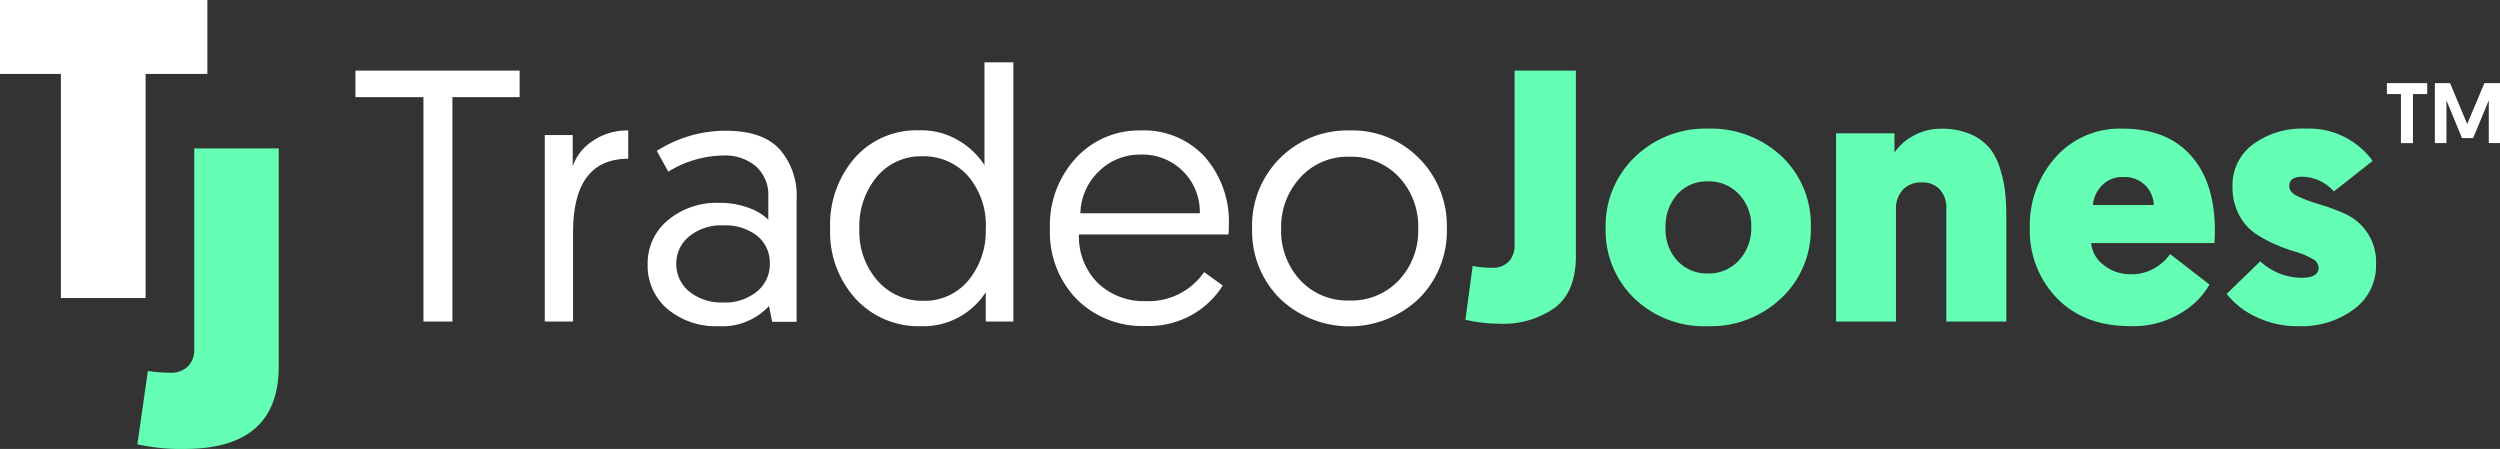 <svg xmlns="http://www.w3.org/2000/svg" viewBox="0 0 371.95 66.79"><rect x="0" y="0" width="371.95" height="66.79" fill="#333333" stroke="none"/><defs><style>.cls-1{fill:#fff;}.cls-2{fill:#64ffb5;}</style></defs><title>tjlogo_1</title><g id="Capa_2" data-name="Capa 2"><g id="Capa_1-2" data-name="Capa 1"><path class="cls-1" d="M63,47.84V14.45H52.88V10.5H77.31v3.95h-10V47.84Z"/><path class="cls-1" d="M93.47,19.41v4.21q-8.2,0-8.21,10.94V47.84H81.05V20.1h4.16v4.64a7.43,7.43,0,0,1,3-3.79A9.09,9.09,0,0,1,93.47,19.41Z"/><path class="cls-1" d="M96.36,39.31a8.28,8.28,0,0,1,3-6.54A11.33,11.33,0,0,1,107,30.18a12.21,12.21,0,0,1,4.41.75,8,8,0,0,1,2.9,1.76V29.28a5.74,5.74,0,0,0-1.81-4.51,7.07,7.07,0,0,0-4.91-1.63,15.87,15.87,0,0,0-8.16,2.4l-1.71-3.09a19,19,0,0,1,10.24-3c3.63,0,6.3.9,8,2.72a10.39,10.39,0,0,1,2.56,7.41v18.3h-3.63l-.48-2.35a9.47,9.47,0,0,1-7.52,3A11.18,11.18,0,0,1,99.34,46,8.39,8.39,0,0,1,96.36,39.31Zm6.18-4.14a5.14,5.14,0,0,0-1.92,4.08,5.2,5.2,0,0,0,1.92,4.11A7.51,7.51,0,0,0,107.61,45a7.42,7.42,0,0,0,5-1.62,5.2,5.2,0,0,0,1.92-4.14,5.1,5.1,0,0,0-1.89-4.16,7.72,7.72,0,0,0-5-1.55A7.52,7.52,0,0,0,102.54,35.17Z"/><path class="cls-1" d="M150.77,9.27V47.84h-4.11V43.47a11,11,0,0,1-9.6,5.06,12.7,12.7,0,0,1-9.76-4.08A14.69,14.69,0,0,1,123.51,34a15.09,15.09,0,0,1,3.68-10.53,12.25,12.25,0,0,1,9.55-4.08A10.85,10.85,0,0,1,143,21.14a11.18,11.18,0,0,1,3.47,3.44V9.27Zm-4.11,24.81A11.21,11.21,0,0,0,144,26.16a8.83,8.83,0,0,0-6.75-2.91,8.53,8.53,0,0,0-6.75,3,11.45,11.45,0,0,0-2.64,7.79,11.06,11.06,0,0,0,2.69,7.71,8.77,8.77,0,0,0,6.75,3,8.4,8.4,0,0,0,6.83-3.1A11.47,11.47,0,0,0,146.66,34.08Z"/><path class="cls-1" d="M156.21,34.08a14.73,14.73,0,0,1,3.89-10.59,12.7,12.7,0,0,1,9.55-4.08,12.32,12.32,0,0,1,9.6,3.92,14.67,14.67,0,0,1,3.58,10.27,11.7,11.7,0,0,1-.06,1.28H160.53a9.73,9.73,0,0,0,2.83,7.25,9.86,9.86,0,0,0,7.14,2.67,10,10,0,0,0,8.65-4.32l2.77,2a12.92,12.92,0,0,1-4.32,4.21,13.16,13.16,0,0,1-7.15,1.81,13.81,13.81,0,0,1-10.27-4A14.22,14.22,0,0,1,156.21,34.08Zm4.53-2.35h17.77A8.52,8.52,0,0,0,169.65,23a8.64,8.64,0,0,0-6.08,2.42A8.89,8.89,0,0,0,160.74,31.73Z"/><path class="cls-1" d="M190.4,44.4A14.18,14.18,0,0,1,186.29,34,14.14,14.14,0,0,1,200.8,19.41a13.92,13.92,0,0,1,10.35,4.16A14.2,14.2,0,0,1,215.26,34a14.17,14.17,0,0,1-4.13,10.4,15,15,0,0,1-20.73,0ZM190.61,34a10.78,10.78,0,0,0,2.86,7.71,9.58,9.58,0,0,0,7.28,3,9.68,9.68,0,0,0,7.36-3A10.72,10.72,0,0,0,211,34a10.73,10.73,0,0,0-2.88-7.68,9.68,9.68,0,0,0-7.36-3,9.49,9.49,0,0,0-7.28,3.07A10.8,10.8,0,0,0,190.61,34Z"/><path class="cls-2" d="M234.46,10.5V38.13q0,5.28-3.14,7.66a13.22,13.22,0,0,1-8.17,2.37,22.08,22.08,0,0,1-5.12-.59l1.07-8a15.6,15.6,0,0,0,2.88.27,3.25,3.25,0,0,0,2.51-.94,3.45,3.45,0,0,0,.85-2.43V10.5Z"/><path class="cls-2" d="M243.16,44.4a14,14,0,0,1-4.27-10.48,14.1,14.1,0,0,1,4.35-10.56,15,15,0,0,1,10.85-4.22,15.34,15.34,0,0,1,11,4.14,13.92,13.92,0,0,1,4.32,10.53,14,14,0,0,1-4.38,10.54,15.25,15.25,0,0,1-11,4.18A15,15,0,0,1,243.16,44.4Zm4.64-10.48a6.79,6.79,0,0,0,1.79,4.91,6,6,0,0,0,4.5,1.86,6.12,6.12,0,0,0,4.62-1.94,7,7,0,0,0,1.84-4.94,6.79,6.79,0,0,0-1.84-4.93,6.16,6.16,0,0,0-4.62-1.9,5.86,5.86,0,0,0-4.53,1.92A7.16,7.16,0,0,0,247.8,33.92Z"/><path class="cls-2" d="M289.57,47.84V31.14a4.06,4.06,0,0,0-1-3,3.55,3.55,0,0,0-2.66-1,3.64,3.64,0,0,0-2.83,1.12,4.12,4.12,0,0,0-1,2.88v16.7h-8.91v-28h8.69v2.88a7.68,7.68,0,0,1,2.78-2.5,8.42,8.42,0,0,1,4.26-1.07,10.42,10.42,0,0,1,4.35.85,7.64,7.64,0,0,1,2.83,2.11,9.27,9.27,0,0,1,1.54,3.15,18.07,18.07,0,0,1,.72,3.47,35,35,0,0,1,.16,3.6V47.84Z"/><path class="cls-2" d="M329.47,36.16H311.12A4.6,4.6,0,0,0,313,39.44,6.26,6.26,0,0,0,317,40.8a6.67,6.67,0,0,0,3.71-1,7.07,7.07,0,0,0,2.16-2l5.86,4.54a11.71,11.71,0,0,1-4,4.08,13.67,13.67,0,0,1-7.84,2.1q-6.78,0-10.83-4.13A14.37,14.37,0,0,1,302,33.92a15.13,15.13,0,0,1,3.85-10.54,12.75,12.75,0,0,1,9.92-4.24q6.62,0,10.19,4t3.57,11.23C329.52,35.14,329.5,35.73,329.47,36.16Zm-10.33-8.62a4.35,4.35,0,0,0-3.22-1.2,4.16,4.16,0,0,0-3.2,1.26,4.79,4.79,0,0,0-1.34,2.9h9.07A4.43,4.43,0,0,0,319.14,27.54Z"/><path class="cls-2" d="M342.06,48.53a14.12,14.12,0,0,1-6.51-1.44,12,12,0,0,1-4.27-3.36l5-4.85a9.11,9.11,0,0,0,6.18,2.45c1.67,0,2.51-.51,2.51-1.54a1.57,1.57,0,0,0-1-1.31,10.15,10.15,0,0,0-2.37-1,24.37,24.37,0,0,1-3.07-1.12,18.84,18.84,0,0,1-3.07-1.68A7.59,7.59,0,0,1,333.15,32a8.73,8.73,0,0,1-1-4.19,7.52,7.52,0,0,1,3-6.29A12.25,12.25,0,0,1,343,19.14a11.7,11.7,0,0,1,10,4.8l-5.76,4.54a6.53,6.53,0,0,0-4.64-2.19c-1.35,0-2,.46-2,1.39,0,.64.45,1.16,1.34,1.57a23.28,23.28,0,0,0,3.22,1.17,30.13,30.13,0,0,1,3.79,1.42,7.83,7.83,0,0,1,4.56,7.47A8,8,0,0,1,350.22,46,13,13,0,0,1,342.06,48.53Z"/><path class="cls-1" d="M9.06,44.34V11H0V0H30.85V11H21.66V44.34Z"/><path class="cls-2" d="M20.44,66.1,22,55.2a23.16,23.16,0,0,0,3.29.25,3.47,3.47,0,0,0,2.72-1,3.36,3.36,0,0,0,.89-2.37v-30H41.47V54.5q0,12.3-14,12.29A29.4,29.4,0,0,1,20.44,66.1Z"/><path class="cls-1" d="M357.21,21.29V14h-2.09V12.37h6V14H359v7.3Z"/><path class="cls-1" d="M364.52,12.37l2.55,6.08,2.56-6.08H372v8.92h-1.72V14.92l-2.32,5.62h-1.67l-2.31-5.62v6.37h-1.72V12.37Z"/></g></g></svg>
